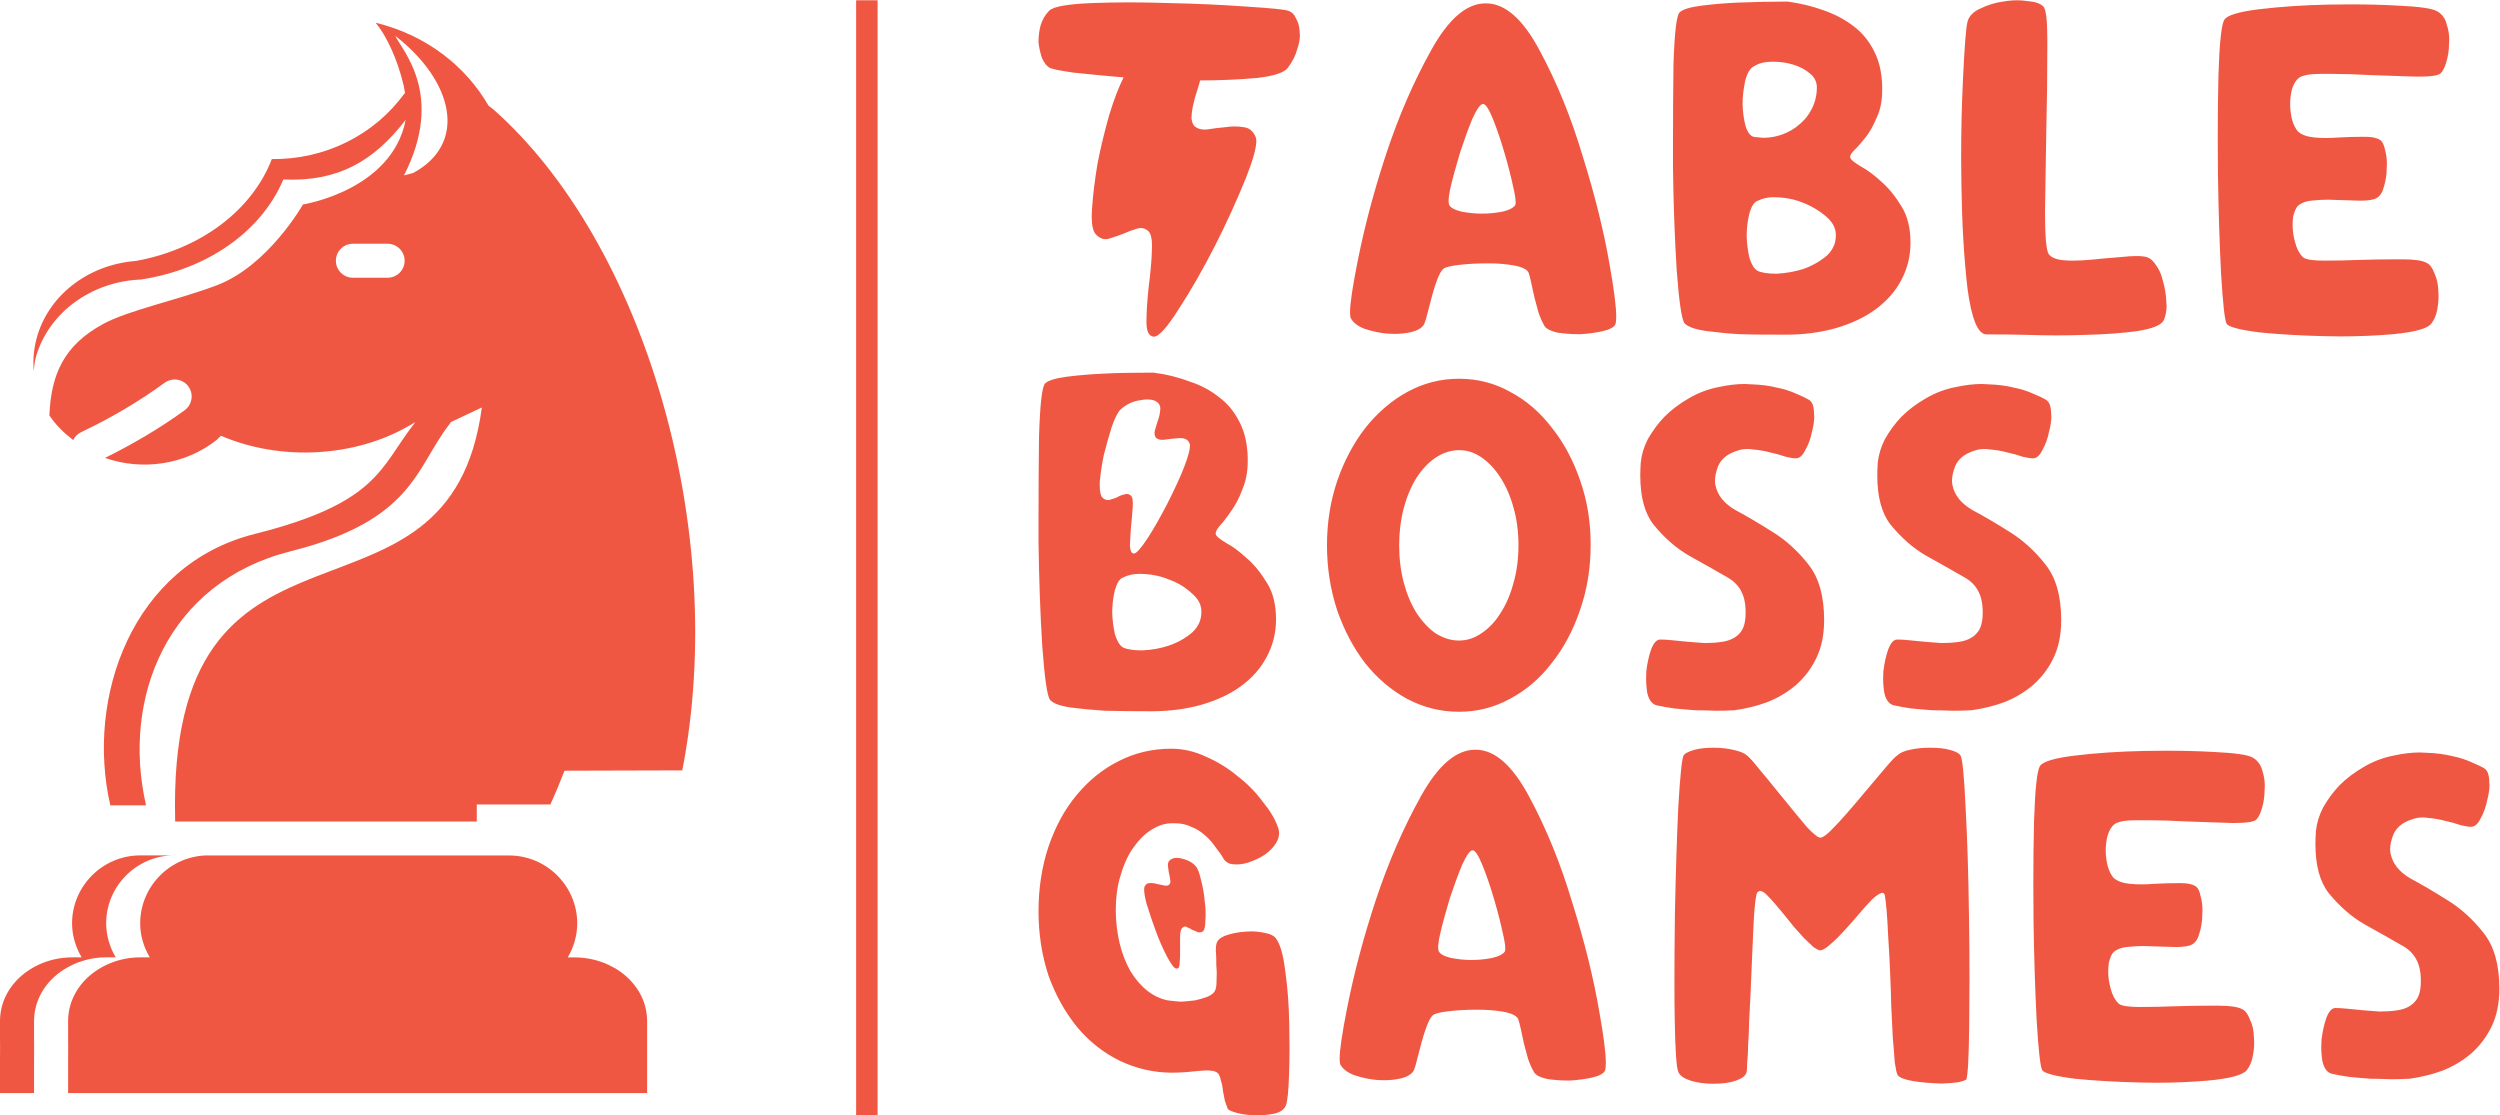<?xml version="1.0" encoding="UTF-8" standalone="no"?>
<svg
   xmlns:dc="http://purl.org/dc/elements/1.1/"
   xmlns:cc="http://creativecommons.org/ns#"
   xmlns:rdf="http://www.w3.org/1999/02/22-rdf-syntax-ns#"
   xmlns:svg="http://www.w3.org/2000/svg"
   xmlns="http://www.w3.org/2000/svg"
   viewBox="0 0 346.667 154.667"
   height="154.667"
   width="346.667"
   xml:space="preserve"
   id="svg2"
   version="1.1"><defs
     id="defs6"><clipPath
       id="clipPath20"
       clipPathUnits="userSpaceOnUse"><path
         id="path18"
         d="m 0,23.199 h 723.203 v 1113.6 H 0 Z" /></clipPath><clipPath
       id="clipPath34"
       clipPathUnits="userSpaceOnUse"><path
         id="path32"
         d="M 1080.33,419.867 H 2144.19 V 772.66 H 1080.33 Z" /></clipPath><clipPath
       id="clipPath44"
       clipPathUnits="userSpaceOnUse"><path
         id="path42"
         d="M 1080.33,0 H 2599.99 V 382.48 H 1080.33 Z" /></clipPath></defs><g
     transform="matrix(1.333,0,0,-1.333,0,154.667)"
     id="g10"><g
       transform="scale(0.1)"
       id="g12"><g
         id="g14"><g
           clip-path="url(#clipPath20)"
           id="g16"><path
             id="path22"
             style="fill:#f05742;fill-opacity:1;fill-rule:nonzero;stroke:none"
             d="m 390.621,1136.8 c 10.629,-12.55 22.567,-36.84 29.231,-65.19 0.707,-2.83 0.992,-5.66 1.523,-8.48 h -0.605 c -31.356,-43.45 -83.047,-69.013 -138,-68.306 C 262.184,941.336 208.473,901.035 141.473,888.84 91.164,885.055 49.461,852.285 37.875,807.527 35.039,796.57 34.121,785.219 35.184,773.941 c 0.352,5.731 1.062,11.172 2.336,15.629 13.395,45.496 57.152,77.739 108.844,79.93 69.09,10.324 125.492,49.883 148.383,104.078 56.332,-2.547 93.676,18.488 127.266,62.012 -14.278,-73.465 -106.86,-87.996 -106.86,-87.996 0,0 -36.066,-63.774 -89.531,-84.031 C 183.316,847.547 133.785,837.754 107,823.117 66.254,800.813 53.145,770.691 51.375,728.16 c 6.375,-9.754 15.094,-18.133 24.766,-25.664 1.84,3.817 5.031,6.859 8.926,8.555 31.215,14.847 60.02,31.961 85.957,50.906 3.188,2.406 7.086,3.645 11.055,3.574 7.652,-0.179 14.313,-5.199 16.543,-12.515 2.234,-7.286 -0.461,-15.168 -6.695,-19.586 -25.262,-18.418 -53.145,-34.825 -82.696,-49.492 39.047,-13.649 83.723,-7.036 116.176,18.734 l 4.43,4.312 c 63.066,-27.043 140.766,-22.093 196.992,11.172 l 1.949,1.098 c 9.707,5.902 3.403,2.332 3.403,2.332 l -2.02,-2.898 C 395.297,673.613 392.957,637.023 265.125,604.887 137.258,572.789 88.965,434.559 114.758,322.563 h 37.168 c -25.758,111.96 22.535,232.125 150.367,264.261 127.867,32.098 130.062,86.719 164.961,131.793 l 1.809,2.617 32.171,15.2 C 467.609,482.605 182.004,659.367 182.004,322.637 l 0.215,-16.973 h 313.769 v 17.785 h 76.532 c 5.316,11.559 10.097,23.297 14.738,35.106 l 122.484,0.351 c 48.785,249.27 -39.258,549.129 -197.172,688.164 l -4.25,3.12 c -23.879,41.29 -64.84,73.7 -117.734,86.47 z m 20.582,-13.79 c 60.695,-47.3 75.61,-111.89 18.602,-142.678 l -9.532,-2.477 c 42.907,84.105 -2.23,130.165 -9.07,145.155 z M 366.422,906.727 c 0.426,0 0.848,0 1.273,0 h 35.43 c 6.344,0.035 12.227,-3.325 15.414,-8.801 3.188,-5.481 3.188,-12.27 0,-17.75 -3.187,-5.477 -9.07,-8.836 -15.414,-8.801 h -35.43 c -9.742,-0.32 -17.925,7.316 -18.281,17.039 -0.355,9.723 7.262,17.926 17.008,18.313 z M 145.832,270.453 c -38.973,0 -70.863,-31.816 -70.863,-70.703 0,-12.937 3.828,-24.887 9.957,-35.352 H 75.289 C 35.254,164.398 0,136.152 0,97.969 V 79.906 L 0.07,70.219 0,58.695 V 23.199 H 35.43 V 58.695 L 35.5,70.219 35.43,79.906 v 18.062 c 0,38.183 35.289,66.465 75.289,66.465 h 9.672 c -6.411,10.675 -9.848,22.871 -9.953,35.351 0,38.817 31.886,70.703 70.859,70.703 h -35.43 z m 70.859,0 c -38.972,0 -70.859,-31.816 -70.859,-70.703 0,-12.937 3.824,-24.887 9.957,-35.352 h -9.641 c -40.035,0 -75.289,-28.246 -75.289,-66.429 V 79.906 L 70.93,70.219 70.859,58.695 V 23.199 H 673.176 v 74.699 c 0,38.184 -35.36,66.43 -75.36,66.43 h -7.261 c 6.41,10.676 9.847,22.906 9.918,35.352 0,38.886 -31.887,70.703 -70.86,70.703 H 216.727" /></g></g><path
         id="path24"
         style="fill:#f05742;fill-opacity:1;fill-rule:nonzero;stroke:none"
         d="m 890.605,0 h 22.316 V 1160 H 890.605 Z" /><path
         id="path26"
         style="fill:#f05742;fill-opacity:1;fill-rule:nonzero;stroke:none"
         d="m 1080.33,1116.03 v 0 0 c 0,0.55 0,1.1 0,1.65 v 0 0 c 0,5.03 0.7,10.37 2.1,16 v 0 0 c 1.95,6.33 4.95,11.49 9,15.48 v 0 0 c 4.19,4.23 18.86,6.88 43.98,7.92 v 0 0 c 12.64,0.5 25.73,0.75 39.27,0.75 v 0 0 c 13.49,0 27.46,-0.25 41.89,-0.75 v 0 0 c 27.38,-0.54 54.24,-1.77 80.57,-3.66 v 0 0 c 25.13,-1.6 39.37,-3.02 42.72,-4.26 v 0 0 c 3.69,-1.05 6.49,-3.77 8.39,-8.15 v 0 0 c 2.3,-3.84 3.54,-8.55 3.75,-14.13 v 0 0 c 0.14,-1.1 0.22,-2.17 0.22,-3.22 v 0 0 c 0,-4.54 -0.95,-9.45 -2.85,-14.73 v 0 0 c -1.6,-6.28 -4.77,-12.59 -9.51,-18.92 v 0 0 c -3.5,-5.08 -14.04,-8.67 -31.63,-10.77 v 0 0 c -19.34,-1.74 -39.27,-2.61 -59.8,-2.61 v 0 0 c -1.05,-4.19 -2.38,-8.65 -3.98,-13.39 v 0 0 c -1.04,-2.99 -2.27,-7.65 -3.67,-13.98 v 0 0 c -0.9,-4.69 -1.35,-8.7 -1.35,-12.04 v 0 0 c 0.55,-3.89 1.53,-6.53 2.93,-7.93 v 0 0 c 3.14,-2.99 7.62,-4.21 13.41,-3.66 v 0 0 c 6.34,1.05 12.69,1.84 19.03,2.39 v 0 0 c 3.3,0.5 6.55,0.75 9.75,0.75 v 0 0 c 3.15,0 6.12,-0.25 8.91,-0.75 v 0 0 c 5.8,-0.55 10.02,-3.89 12.67,-10.02 v 0 0 c 0.5,-1.25 0.75,-2.74 0.75,-4.48 v 0 0 c 0,-7.33 -3.6,-20.122 -10.79,-38.368 v 0 0 c -9.99,-24.523 -20.71,-48.004 -32.15,-70.437 v 0 0 c -12.44,-24.379 -24.98,-46.285 -37.62,-65.727 v 0 0 c -12.14,-19.293 -20.84,-28.941 -26.08,-28.941 v 0 0 c -5.1,0.351 -7.65,5.433 -7.65,15.254 v 0 0 c 0,9.273 0.7,20.765 2.1,34.472 v 0 0 c 1.95,15.407 3.1,27.743 3.45,37.016 v 0 0 c 0.15,2.84 0.23,5.484 0.23,7.926 v 0 0 c 0,7.527 -1.23,12.512 -3.68,14.957 v 0 0 c -3.49,3.34 -7.62,4.211 -12.36,2.617 v 0 0 c -4.25,-1.199 -9.1,-3.019 -14.54,-5.461 v 0 0 c -3.15,-1.246 -8.07,-2.914 -14.76,-5.008 v 0 0 c -4.75,-1.047 -9.05,0.446 -12.89,4.485 v 0 0 c -3,2.941 -4.5,9.246 -4.5,18.918 v 0 0 c 0,2.242 0.1,4.785 0.3,7.629 v 0 0 c 1.05,15.054 2.97,30.808 5.77,47.257 v 0 0 c 3.15,16.301 7.27,33.401 12.36,51.301 v 0 0 c 4.95,15.95 9.87,28.73 14.77,38.36 v 0 0 c -12.99,1.04 -30.45,2.71 -52.39,5.01 v 0 0 c -14.43,2.09 -22.78,3.83 -25.02,5.23 v 0 0 c -3,1.94 -5.55,5.36 -7.65,10.24 v 0 0 c -1.75,5.44 -2.9,10.7 -3.45,15.78 z M 1405.2,829.266 v 0 0 c -0.55,1.195 -0.82,3.214 -0.82,6.058 v 0 0 c 0,9.121 2.65,26.895 7.94,53.313 v 0 0 c 7.2,36.293 17.11,73.554 29.75,111.793 v 0 0 c 12.99,39.23 28.63,75.22 46.92,107.98 v 0 0 c 17.88,32.25 36.67,48.38 56.35,48.38 v 0 0 c 0.2,0 0.37,0 0.53,0 v 0 0 c 19.83,0 38.44,-16.38 55.83,-49.13 v 0 0 c 17.78,-32.95 32.65,-69.42 44.59,-109.402 v 0 0 c 12.79,-40.824 22.18,-78.664 28.17,-113.508 v 0 0 c 4.55,-25.625 6.83,-43.52 6.83,-53.691 v 0 0 c 0,-3.637 -0.25,-6.254 -0.75,-7.848 v 0 0 c -1.25,-3.145 -5.58,-5.586 -12.97,-7.328 v 0 0 c -6.84,-1.598 -14.56,-2.668 -23.16,-3.219 v 0 0 c -1.05,0 -2.02,0 -2.92,0 v 0 0 c -6.99,0 -14.01,0.524 -21.06,1.57 v 0 0 c -7.19,1.598 -11.76,3.891 -13.71,6.879 v 0 0 c -2.45,4.188 -4.55,8.926 -6.3,14.211 v 0 0 c -1.6,5.93 -2.99,11.09 -4.19,15.477 v 0 0 c -1.25,5.781 -2.33,10.695 -3.23,14.73 v 0 0 c -1.2,5.785 -2.14,9.473 -2.84,11.067 v 0 0 c -1.6,3.492 -6.8,6.035 -15.59,7.629 v 0 0 c -8.25,1.394 -16.66,2.093 -25.26,2.093 v 0 0 c -0.9,0 -1.87,0 -2.92,0 v 0 0 c -9.99,0 -19.46,-0.523 -28.4,-1.57 v 0 0 c -9.14,-1.047 -14.69,-2.469 -16.64,-4.262 v 0 0 c -1.75,-1.398 -3.77,-4.886 -6.07,-10.468 v 0 0 c -2.1,-5.633 -3.85,-11.067 -5.24,-16.301 v 0 0 c -0.56,-1.946 -1.3,-4.785 -2.25,-8.528 v 0 0 c -0.95,-3.785 -1.7,-6.652 -2.25,-8.597 v 0 0 c -1.4,-5.781 -2.55,-9.797 -3.45,-12.039 v 0 0 c -1.55,-4.586 -6.27,-7.828 -14.16,-9.719 v 0 0 c -5.3,-1.25 -11.09,-1.871 -17.39,-1.871 v 0 0 c -2.15,0 -4.34,0.074 -6.59,0.223 v 0 0 c -7.6,0.55 -15.69,2.218 -24.28,5.011 v 0 0 c -7.2,2.793 -12.02,6.481 -14.47,11.067 z m 102.75,117.25 v 0 0 c 1.6,-2.645 5.72,-4.762 12.36,-6.356 v 0 0 c 7.4,-1.398 14.42,-2.094 21.06,-2.094 v 0 0 c 7.4,0 14.61,0.696 21.66,2.094 v 0 0 c 6.49,1.445 10.86,3.637 13.11,6.578 v 0 0 c 0.35,0.7 0.53,1.844 0.53,3.442 v 0 0 c 0,3.34 -0.88,8.699 -2.63,16.074 v 0 0 c -2.09,9.973 -5.16,21.887 -9.21,35.746 v 0 0 c -3.7,12.61 -7.65,24.18 -11.85,34.7 v 0 0 c -4.19,10.31 -7.61,15.47 -10.26,15.47 v 0 0 c -2.65,0 -6.34,-5.16 -11.09,-15.47 v 0 0 c -4.05,-9.82 -8.25,-21.32 -12.59,-34.48 v 0 0 c -4.75,-15.95 -8.02,-27.865 -9.82,-35.74 v 0 0 c -1.55,-6.832 -2.32,-11.988 -2.32,-15.48 v 0 0 c 0,-2.141 0.35,-3.637 1.05,-4.484 z m 232.39,39.703 v 0 0 c 0,8.926 0,17.771 0,26.551 v 0 0 c 0,26.62 0.17,53.51 0.52,80.68 v 0 0 c 1.05,32.75 3.15,50.72 6.3,53.91 v 0 0 c 3.14,3.14 10.86,5.51 23.16,7.1 v 0 0 c 12.34,1.55 25,2.6 37.99,3.15 v 0 0 c 17.54,0.69 34.65,1.04 51.33,1.04 v 0 0 c 12.99,-1.74 25.56,-4.81 37.7,-9.19 v 0 0 c 11.94,-4.19 22.31,-9.73 31.1,-16.6 v 0 0 c 8.79,-6.63 15.81,-15.21 21.06,-25.73 v 0 0 c 5.29,-10.17 8.12,-22.35 8.47,-36.56 v 0 0 c 0,-1.4 0,-2.79 0,-4.19 v 0 0 c 0,-10.67 -1.77,-19.86 -5.33,-27.59 v 0 0 c -3.69,-8.93 -7.71,-16.1 -12.06,-21.54 v 0 0 c -4.24,-5.43 -8.22,-9.92 -11.92,-13.46 v 0 0 c -3.14,-3.14 -4.44,-5.681 -3.89,-7.626 v 0 0 c 0.5,-1.891 4.09,-4.859 10.79,-8.898 v 0 0 c 6.85,-3.688 13.96,-8.946 21.36,-15.778 v 0 0 c 7.69,-6.679 14.71,-15.277 21.06,-25.797 v 0 0 c 6.29,-9.968 9.44,-22.582 9.44,-37.836 v 0 0 c 0,-14.207 -3.25,-27.269 -9.74,-39.183 v 0 0 c -5.95,-11.363 -14.82,-21.434 -26.61,-30.207 v 0 0 c -11.24,-8.227 -24.93,-14.707 -41.07,-19.442 v 0 0 c -16.18,-4.589 -33.57,-6.882 -52.15,-6.882 v 0 0 c -23.89,0 -40.05,0.175 -48.49,0.523 v 0 0 c -10.19,0.551 -22.06,1.695 -35.6,3.441 v 0 0 c -11.04,1.747 -18.16,4.387 -21.36,7.926 v 0 0 c -2.94,3.489 -5.67,21.785 -8.17,54.887 v 0 0 c -2.09,33.148 -3.39,68.918 -3.89,107.301 z m 72.39,65.731 v 0 0 c 0.2,-8.28 1.27,-16 3.22,-23.18 v 0 0 c 2.25,-6.83 5.32,-10.5 9.22,-10.99 v 0 0 c 2.95,-0.35 5.92,-0.63 8.92,-0.83 v 0 0 c 4.6,0 9.09,0.53 13.49,1.57 v 0 0 c 7.55,1.75 14.46,4.91 20.76,9.5 v 0 0 c 6.84,5.09 11.94,10.77 15.29,17.05 v 0 0 c 4.24,7.38 6.37,15.45 6.37,24.23 v 0 0 c 0,5.93 -2.48,10.84 -7.42,14.73 v 0 0 c -4.4,3.84 -10.27,6.9 -17.62,9.2 v 0 0 c -6.49,1.89 -13.18,2.84 -20.08,2.84 v 0 0 c -0.5,0 -1.02,0 -1.57,0 v 0 0 c -7.55,0 -13.77,-1.57 -18.66,-4.71 v 0 0 c -4.05,-1.95 -7.12,-7.03 -9.22,-15.26 v 0 0 c -1.8,-8.42 -2.7,-16.47 -2.7,-24.15 z M 1817,914.961 v 0 0 c 0.15,-7.379 1.1,-15.008 2.85,-22.883 v 0 0 c 2.15,-6.828 4.87,-11.293 8.17,-13.387 v 0 0 c 4.25,-2.093 10.94,-3.14 20.09,-3.14 v 0 0 c 9.64,0.5 18.93,2.144 27.87,4.937 v 0 0 c 9.34,3.34 17.51,8 24.51,13.981 v 0 0 c 6.14,5.785 9.22,12.613 9.22,20.492 v 0 0 c 0,0.894 0,1.769 0,2.617 v 0 0 c -0.5,6.481 -3.92,12.36 -10.27,17.645 v 0 0 c -6.49,5.586 -13.79,10.047 -21.89,13.386 v 0 0 c -8.39,3.688 -17.16,5.782 -26.3,6.282 v 0 0 c -2.1,0.199 -4.05,0.297 -5.84,0.297 v 0 0 c -6.3,0 -12.09,-1.321 -17.39,-3.961 v 0 0 c -3.5,-1.399 -6.3,-5.957 -8.39,-13.684 v 0 0 c -1.75,-7.527 -2.63,-15.055 -2.63,-22.582 z m 223.4,51.519 v 0 0 c -0.2,9.821 -0.3,19.54 -0.3,29.161 v 0 0 c 0,28.769 0.63,55.929 1.88,81.509 v 0 0 c 1.59,34.55 3.17,54.71 4.72,60.49 v 0 0 c 1.6,5.93 5.99,10.5 13.19,13.68 v 0 0 c 7.89,3.84 15.81,6.29 23.75,7.33 v 0 0 c 5.1,0.9 10,1.35 14.69,1.35 v 0 0 c 3.7,0 7.15,-0.27 10.34,-0.82 v 0 0 c 8.05,-0.55 13.67,-2.39 16.87,-5.54 v 0 0 c 2.79,-2.79 4.19,-14.08 4.19,-33.87 v 0 0 c 0,-3.19 0,-6.53 0,-10.02 v 0 0 c 0,-29.11 -0.35,-57.43 -1.05,-84.95 v 0 0 c -0.2,-8.72 -0.42,-22.63 -0.67,-41.722 v 0 0 c -0.25,-19.14 -0.47,-33.523 -0.67,-43.144 v 0 0 c 0,-25.774 1.32,-40.504 3.96,-44.192 v 0 0 c 3,-3.687 8.63,-5.781 16.87,-6.281 v 0 0 c 2.45,-0.199 4.99,-0.301 7.64,-0.301 v 0 0 c 6.49,0 13.26,0.352 20.31,1.047 v 0 0 c 6.84,0.75 16.94,1.645 30.28,2.691 v 0 0 c 6.29,0.7 11.74,1.047 16.33,1.047 v 0 0 c 3,0 5.55,-0.172 7.65,-0.523 v 0 0 c 4.75,-0.547 8.69,-3.262 11.84,-8.149 v 0 0 c 3.69,-4.734 6.32,-10.617 7.87,-17.648 v 0 0 c 1.95,-6.48 3.09,-13.582 3.45,-21.309 v 0 0 c 0.19,-1.398 0.3,-2.695 0.3,-3.89 v 0 0 c 0,-5.434 -0.98,-10.442 -2.93,-15.031 v 0 0 c -2.1,-5.082 -11.24,-8.922 -27.43,-11.512 v 0 0 c -15.78,-2.145 -33.87,-3.465 -54.25,-3.965 v 0 0 c -9.85,-0.348 -19.77,-0.523 -29.76,-0.523 v 0 0 c -10.04,0 -20.06,0.175 -30.05,0.523 v 0 0 c -12.99,0.348 -27.3,0.523 -42.94,0.523 v 0 0 c -8.94,0 -15.53,15.852 -19.78,47.559 v 0 0 c -3.65,31.754 -5.75,67.246 -6.3,106.48 z m 266.87,11.813 v 0 0 c -0.15,13.16 -0.23,26.327 -0.23,39.487 v 0 0 c 0,21.88 0.25,43.59 0.75,65.13 v 0 0 c 1.05,32.95 3.07,51.89 6.07,56.82 v 0 0 c 3,4.74 15.21,8.41 36.65,11 v 0 0 c 21.93,2.64 45.74,4.23 71.42,4.78 v 0 0 c 8.04,0.15 15.86,0.23 23.45,0.23 v 0 0 c 17.74,0 34.15,-0.43 49.24,-1.28 v 0 0 c 22.28,-1.04 35.8,-2.98 40.54,-5.83 v 0 0 c 5.3,-2.94 8.72,-7.75 10.27,-14.43 v 0 0 c 1.6,-4.74 2.4,-9.82 2.4,-15.25 v 0 0 c 0,-1.4 -0.08,-2.89 -0.23,-4.49 v 0 0 c 0,-6.48 -0.97,-12.86 -2.92,-19.14 v 0 0 c -1.6,-5.43 -3.52,-9.2 -5.77,-11.29 v 0 0 c -2.65,-2.3 -9.77,-3.44 -21.36,-3.44 v 0 0 c -1.6,0 -3.17,0 -4.72,0 v 0 0 c -14.44,0.5 -29.83,1.02 -46.16,1.57 v 0 0 c -14.94,0.84 -28.63,1.27 -41.07,1.27 v 0 0 c -2.1,0 -4.12,0 -6.07,0 v 0 0 c -1.95,0 -3.8,0 -5.55,0 v 0 0 c -11.24,0 -18.78,-1.39 -22.63,-4.19 v 0 0 c -2.8,-2.24 -5.1,-5.9 -6.89,-10.99 v 0 0 c -1.4,-5.29 -2.1,-10.72 -2.1,-16.3 v 0 0 c 0,-5.43 0.7,-10.97 2.1,-16.6 v 0 0 c 1.59,-5.08 3.54,-8.95 5.84,-11.59 v 0 0 c 3.5,-3.49 9.29,-5.66 17.39,-6.51 v 0 0 c 3.85,-0.35 7.84,-0.52 11.99,-0.52 v 0 0 c 4.1,0 8.34,0.17 12.74,0.52 v 0 0 c 8.99,0.5 17.44,0.75 25.33,0.75 v 0 0 c 1.05,0 2,0 2.85,0 v 0 0 c 6.69,0 11.71,-1.05 15.06,-3.14 v 0 0 c 2.65,-1.59 4.5,-5.29 5.55,-11.07 v 0 0 c 1.2,-4.384 1.79,-9.02 1.79,-13.907 v 0 0 c 0,-1.594 -0.07,-3.262 -0.22,-5.008 v 0 0 c 0,-6.281 -0.98,-12.586 -2.92,-18.918 v 0 0 c -1.4,-5.633 -3.85,-9.496 -7.35,-11.59 v 0 0 c -3.19,-1.894 -8.92,-2.844 -17.16,-2.844 v 0 0 c -7.39,0.153 -15.56,0.399 -24.51,0.75 v 0 0 c -2.99,0.2 -5.96,0.297 -8.91,0.297 v 0 0 c -5.1,0 -10.29,-0.273 -15.59,-0.82 v 0 0 c -7.34,-0.5 -12.87,-2.594 -16.56,-6.281 v 0 0 c -1.75,-2.446 -3.17,-5.86 -4.28,-10.246 v 0 0 c -0.7,-5.633 -0.77,-10.719 -0.22,-15.254 v 0 0 c 0.35,-4.387 1.5,-9.645 3.45,-15.778 v 0 0 c 1.9,-5.086 4.27,-8.949 7.12,-11.589 v 0 0 c 2.79,-2.293 10.06,-3.442 21.81,-3.442 v 0 0 c 11.94,0 25.03,0.278 39.27,0.824 v 0 0 c 11.93,0.348 22.58,0.524 31.92,0.524 v 0 0 c 3.15,0 6.12,0 8.92,0 v 0 0 c 0.9,0 1.69,0 2.39,0 v 0 0 c 11.6,0 19.66,-1.223 24.21,-3.664 v 0 0 c 3.35,-1.594 6.07,-5.285 8.17,-11.067 v 0 0 c 2.45,-5.234 3.77,-11.191 3.97,-17.871 v 0 0 c 0.15,-1.945 0.23,-3.863 0.23,-5.758 v 0 0 c 0,-4.386 -0.43,-8.875 -1.28,-13.46 v 0 0 c -1.05,-6.133 -3.17,-11.192 -6.37,-15.18 v 0 0 c -3.99,-5.086 -17.16,-8.699 -39.49,-10.844 v 0 0 c -17.74,-1.543 -36.1,-2.316 -55.08,-2.316 v 0 0 c -5.1,0 -10.27,0.074 -15.52,0.222 v 0 0 c -24.78,0.551 -47.71,1.871 -68.79,3.965 v 0 0 c -20.53,2.641 -31.85,5.633 -33.95,8.973 v 0 0 c -1.95,3.488 -3.87,20.836 -5.77,52.043 v 0 0 c -1.6,31.508 -2.67,65.754 -3.22,102.742" /><g
         id="g28"><g
           clip-path="url(#clipPath34)"
           id="g30"><path
             id="path36"
             style="fill:#f05742;fill-opacity:1;fill-rule:nonzero;stroke:none"
             d="m 1080.33,597.535 v 0 0 c 0,8.973 0,17.922 0,26.844 v 0 0 c 0,26.969 0.18,54.387 0.53,82.254 v 0 0 c 1.05,33.301 3.14,51.547 6.29,54.738 v 0 0 c 3.15,3.137 10.87,5.508 23.16,7.102 v 0 0 c 12.29,1.547 24.96,2.593 37.99,3.14 v 0 0 c 11.75,0.7 28.86,1.047 51.34,1.047 v 0 0 c 13.19,-1.594 25.75,-4.66 37.7,-9.195 v 0 0 c 11.93,-3.891 22.3,-9.422 31.09,-16.602 v 0 0 c 8.6,-6.281 15.62,-14.855 21.06,-25.722 v 0 0 c 5.25,-10.172 8.07,-22.36 8.47,-36.567 v 0 0 c 0,-1.394 0,-2.793 0,-4.187 v 0 0 c 0,-10.52 -1.77,-20.067 -5.32,-28.641 v 0 0 c -3.5,-9.469 -7.54,-17.273 -12.14,-23.402 v 0 0 c -4,-5.985 -7.94,-11.067 -11.84,-15.254 v 0 0 c -3.15,-3.692 -4.45,-6.582 -3.9,-8.676 v 0 0 c 0.5,-1.945 4.1,-4.934 10.79,-8.973 v 0 0 c 6.85,-3.64 13.94,-8.898 21.29,-15.777 v 0 0 c 7.39,-6.133 14.44,-14.707 21.13,-25.723 v 0 0 c 6.3,-10.019 9.44,-22.632 9.44,-37.836 v 0 0 c 0,-14.21 -3.24,-27.269 -9.74,-39.183 v 0 0 c -6.14,-11.766 -15.01,-21.859 -26.6,-30.285 v 0 0 c -10.69,-8.028 -24.38,-14.508 -41.07,-19.442 v 0 0 c -16.19,-4.535 -33.57,-6.804 -52.16,-6.804 v 0 0 c -15.49,0 -31.65,0.175 -48.48,0.523 v 0 0 c -13.34,0.899 -25.21,2.043 -35.6,3.441 v 0 0 c -11.05,1.543 -18.16,4.161 -21.36,7.852 v 0 0 c -2.95,3.488 -5.67,22.156 -8.17,56.004 v 0 0 c -2.1,33.652 -3.4,70.09 -3.9,109.324 z m 63.7,61.317 v 0 0 c 0,-1.247 0,-2.395 0,-3.442 v 0 0 c 0,-6.48 0.9,-10.691 2.7,-12.637 v 0 0 c 2.1,-2.093 4.45,-2.964 7.04,-2.617 v 0 0 c 3.55,1.047 6.2,1.922 7.95,2.617 v 0 0 c 2.65,1.598 5.27,2.645 7.87,3.141 v 0 0 c 2.64,1.047 4.95,0.625 6.89,-1.269 v 0 0 c 1.75,-1.598 2.35,-5.907 1.8,-12.938 v 0 0 c -0.7,-9.273 -1.3,-16 -1.8,-20.187 v 0 0 c -0.35,-4.04 -0.7,-10.344 -1.05,-18.918 v 0 0 c 0.35,-5.434 1.75,-8.153 4.2,-8.153 v 0 0 c 2.45,0 7.19,5.332 14.24,16.004 v 0 0 c 6.64,10.367 13.49,22.383 20.53,36.039 v 0 0 c 7.75,15.254 13.64,28.141 17.69,38.66 v 0 0 c 3.85,10.121 5.77,17.2 5.77,21.239 v 0 0 c 0,1.047 -0.1,1.843 -0.3,2.39 v 0 0 c -1.2,3.141 -3.47,4.985 -6.82,5.535 v 0 0 c -2.65,0.348 -6.07,0.247 -10.27,-0.3 v 0 0 c -1.25,-0.149 -2.99,-0.348 -5.24,-0.598 v 0 0 c -2.3,-0.301 -4.07,-0.523 -5.32,-0.672 v 0 0 c -2.95,-0.199 -5.4,0.496 -7.35,2.094 v 0 0 c -1.4,1.742 -1.85,4.113 -1.35,7.101 v 0 0 c 0.2,0.5 1.18,3.813 2.93,9.946 v 0 0 c 1.4,3.34 2.27,6.855 2.62,10.543 v 0 0 c 0.7,3.34 0.17,6.058 -1.58,8.152 v 0 0 c -2.44,2.793 -6.32,4.188 -11.61,4.188 v 0 0 c -2.1,0 -4.47,-0.25 -7.12,-0.75 v 0 0 c -8.04,-1.047 -15.06,-4.387 -21.06,-10.02 v 0 0 c -2.65,-2.641 -5.62,-8.598 -8.92,-17.871 v 0 0 c -2.65,-8.426 -5.37,-18.07 -8.17,-28.938 v 0 0 c -1.94,-9.273 -3.37,-18.718 -4.27,-28.339 z M 1157,523.207 v 0 0 c 0.15,-7.379 1.1,-15.004 2.84,-22.883 v 0 0 c 2.15,-6.828 4.87,-11.312 8.18,-13.457 v 0 0 c 4.24,-2.094 10.91,-3.14 20,-3.14 v 0 0 c 9.69,0.347 19.02,2.019 27.96,5.007 v 0 0 c 9.29,3.141 17.46,7.778 24.5,13.911 v 0 0 c 6.15,5.781 9.22,12.636 9.22,20.562 v 0 0 c 0,0.848 0,1.719 0,2.617 v 0 0 c -0.5,6.481 -3.92,12.34 -10.27,17.574 v 0 0 c -6.49,5.981 -13.79,10.469 -21.88,13.457 v 0 0 c -8.44,3.641 -17.21,5.735 -26.3,6.282 v 0 0 c -2.15,0.152 -4.1,0.226 -5.85,0.226 v 0 0 c -6.29,0 -12.09,-1.297 -17.38,-3.89 v 0 0 c -3.5,-1.395 -6.3,-5.957 -8.4,-13.684 v 0 0 c -1.75,-7.527 -2.62,-15.055 -2.62,-22.582 z m 223.4,69.918 v 0 0 c 0,23.629 3.59,46.059 10.79,67.297 v 0 0 c 7.19,20.687 16.94,38.984 29.22,54.887 v 0 0 c 13,16.148 27.58,28.613 43.77,37.386 v 0 0 c 16.69,9.075 34.52,13.61 53.51,13.61 v 0 0 c 19.28,0 37.02,-4.535 53.21,-13.61 v 0 0 c 16.68,-8.773 31.17,-21.238 43.46,-37.386 v 0 0 c 12.44,-15.555 22.28,-33.95 29.53,-55.188 v 0 0 c 7.19,-20.687 10.79,-42.496 10.79,-65.426 v 0 0 c 0,-0.55 0,-1.074 0,-1.57 v 0 0 c 0,-24.031 -3.7,-46.562 -11.09,-67.598 v 0 0 c -7.2,-21.187 -17.04,-39.582 -29.53,-55.187 v 0 0 c -12.09,-15.801 -26.58,-28.164 -43.46,-37.086 v 0 0 c -16.34,-8.926 -33.97,-13.387 -52.91,-13.387 v 0 0 c -18.99,0 -36.92,4.461 -53.81,13.387 v 0 0 c -16.49,8.922 -31.05,21.285 -43.69,37.086 v 0 0 c -12.14,15.754 -21.88,34.148 -29.23,55.187 v 0 0 c -7.04,21.582 -10.56,44.118 -10.56,67.598 z m 75.09,0 v 0 0 c 0,-13.711 1.57,-26.598 4.72,-38.66 v 0 0 c 3.15,-11.914 7.54,-22.434 13.19,-31.555 v 0 0 c 5.8,-8.926 12.39,-16.027 19.78,-21.312 v 0 0 c 8.05,-5.086 16.21,-7.629 24.51,-7.629 v 0 0 c 8.59,0 16.56,2.644 23.9,7.926 v 0 0 c 7.75,5.234 14.27,12.242 19.57,21.015 v 0 0 c 5.79,8.922 10.26,19.442 13.41,31.555 v 0 0 c 3.35,11.715 5.02,24.601 5.02,38.66 v 0 0 c 0,14.008 -1.67,26.867 -5.02,38.582 v 0 0 c -3.15,11.766 -7.62,22.211 -13.41,31.332 v 0 0 c -5.65,8.922 -12.25,16.027 -19.79,21.313 v 0 0 c -7.39,5.082 -15.04,7.625 -22.93,7.625 v 0 0 c -0.35,0 -0.6,0 -0.75,0 v 0 0 c -8.44,0 -16.61,-2.641 -24.51,-7.926 v 0 0 c -7.24,-4.887 -13.84,-11.891 -19.78,-21.012 v 0 0 c -5.65,-9.121 -10.04,-19.641 -13.19,-31.555 v 0 0 c -3.15,-12.113 -4.72,-24.902 -4.72,-38.359 z m 251.35,86.215 v 0 0 c 0.85,8.226 3.3,16.277 7.34,24.152 v 0 0 c 4.95,8.625 10.67,16.352 17.16,23.18 v 0 0 c 7.2,7.18 15.62,13.562 25.26,19.144 v 0 0 c 9.84,5.782 20.21,9.719 31.1,11.813 v 0 0 c 9.84,2.144 18.89,3.219 27.13,3.219 v 0 0 c 2.1,0 4.22,-0.102 6.37,-0.301 v 0 0 c 10.49,-0.348 19.53,-1.496 27.13,-3.442 v 0 0 c 7.19,-1.394 14.04,-3.562 20.53,-6.503 v 0 0 c 5.95,-2.493 10.34,-4.61 13.19,-6.356 v 0 0 c 3.15,-2.094 4.8,-6.383 4.95,-12.863 v 0 0 c 0.2,-1.395 0.3,-2.715 0.3,-3.961 v 0 0 c 0,-5.086 -0.8,-10.52 -2.4,-16.301 v 0 0 c -1.2,-6.633 -3.47,-12.937 -6.82,-18.918 v 0 0 c -2.65,-5.433 -5.72,-8.328 -9.22,-8.676 v 0 0 c -2.3,-0.148 -5.99,0.375 -11.09,1.571 v 0 0 c -5.59,1.945 -10.94,3.441 -16.04,4.488 v 0 0 c -5.79,1.594 -11.86,2.641 -18.21,3.141 v 0 0 c -1.89,0.347 -3.74,0.523 -5.54,0.523 v 0 0 c -4.05,0 -7.9,-0.699 -11.54,-2.094 v 0 0 c -9.69,-3.14 -16.12,-8.476 -19.26,-16.004 v 0 0 c -2.1,-5.632 -3.15,-10.644 -3.15,-15.031 v 0 0 c 0,-1.543 0.17,-3.113 0.52,-4.711 v 0 0 c 2.1,-10.367 9.05,-18.965 20.84,-25.797 v 0 0 c 10.34,-5.433 23.15,-12.961 38.44,-22.582 v 0 0 c 13.89,-8.574 26.28,-19.789 37.17,-33.648 v 0 0 c 11.04,-13.66 16.57,-33.028 16.57,-58.102 v 0 0 c 0,-15.402 -2.73,-28.64 -8.18,-39.707 v 0 0 c -5.09,-10.668 -12.21,-20.039 -21.35,-28.113 v 0 0 c -8.95,-7.527 -18.86,-13.41 -29.75,-17.648 v 0 0 c -10.34,-3.84 -21.66,-6.629 -33.95,-8.375 v 0 0 c -7.05,-0.348 -13.39,-0.524 -19.04,-0.524 v 0 0 c -9.09,0.348 -16.36,0.524 -21.8,0.524 v 0 0 c -2.65,0.199 -6.35,0.5 -11.1,0.898 v 0 0 c -4.74,0.449 -8.26,0.773 -10.56,0.973 v 0 0 c -6.15,0.847 -12.12,1.894 -17.91,3.14 v 0 0 c -5.1,1.047 -8.52,5.258 -10.27,12.637 v 0 0 c -0.85,4.883 -1.27,10.117 -1.27,15.703 v 0 0 c 0,2.492 0.07,4.957 0.22,7.402 v 0 0 c 1.05,8.575 2.72,16.102 5.02,22.582 v 0 0 c 2.65,6.829 5.8,10.243 9.44,10.243 v 0 0 c 3.55,0 7.7,-0.246 12.45,-0.746 v 0 0 c 5.59,-0.547 10.94,-1.071 16.03,-1.571 v 0 0 c 1.95,-0.199 4.85,-0.426 8.7,-0.672 v 0 0 c 3.89,-0.25 6.79,-0.476 8.69,-0.675 v 0 0 c 6.49,0 12.11,0.351 16.86,1.046 v 0 0 c 8.79,1.047 15.39,4.04 19.79,8.973 v 0 0 c 4.19,4.391 6.29,11.395 6.29,21.016 v 0 0 c 0,1.047 0,2.191 0,3.437 v 0 0 c -0.35,15.754 -6.67,27.043 -18.96,33.875 v 0 0 c -9.29,5.434 -22.46,12.887 -39.49,22.356 v 0 0 c -13.54,7.726 -26.01,18.597 -37.4,32.605 v 0 0 c -9.14,11.762 -13.71,28.762 -13.71,50.996 v 0 0 c 0,4.387 0.17,8.949 0.52,13.684 z m 246.55,0 v 0 0 c 0.91,8.226 3.38,16.277 7.43,24.152 v 0 0 c 4.89,8.625 10.59,16.352 17.08,23.18 v 0 0 c 7.2,7.18 15.64,13.562 25.33,19.144 v 0 0 c 9.84,5.782 20.21,9.719 31.1,11.813 v 0 0 c 9.85,2.144 18.89,3.219 27.13,3.219 v 0 0 c 2.1,0 4.2,-0.102 6.3,-0.301 v 0 0 c 10.54,-0.348 19.58,-1.496 27.12,-3.442 v 0 0 c 7.2,-1.394 14.04,-3.562 20.54,-6.503 v 0 0 c 5.99,-2.493 10.39,-4.61 13.19,-6.356 v 0 0 c 3.19,-2.094 4.87,-6.383 5.02,-12.863 v 0 0 c 0.2,-1.395 0.3,-2.715 0.3,-3.961 v 0 0 c 0,-5.086 -0.8,-10.52 -2.4,-16.301 v 0 0 c -1.25,-6.633 -3.52,-12.937 -6.82,-18.918 v 0 0 c -2.65,-5.433 -5.75,-8.328 -9.29,-8.676 v 0 0 c -2.25,-0.148 -5.92,0.375 -11.02,1.571 v 0 0 c -5.64,1.945 -11.01,3.441 -16.11,4.488 v 0 0 c -5.79,1.594 -11.84,2.641 -18.14,3.141 v 0 0 c -1.94,0.347 -3.79,0.523 -5.54,0.523 v 0 0 c -4.05,0 -7.92,-0.699 -11.62,-2.094 v 0 0 c -9.64,-3.14 -16.03,-8.476 -19.18,-16.004 v 0 0 c -2.15,-5.632 -3.22,-10.644 -3.22,-15.031 v 0 0 c 0,-1.543 0.17,-3.113 0.52,-4.711 v 0 0 c 2.15,-10.367 9.09,-18.965 20.83,-25.797 v 0 0 c 10.4,-5.433 23.24,-12.961 38.52,-22.582 v 0 0 c 13.84,-8.574 26.21,-19.789 37.1,-33.648 v 0 0 c 11.09,-13.66 16.64,-33.028 16.64,-58.102 v 0 0 c 0,-15.402 -2.73,-28.64 -8.17,-39.707 v 0 0 c -5.1,-10.668 -12.22,-20.039 -21.36,-28.113 v 0 0 c -8.94,-7.527 -18.86,-13.41 -29.75,-17.648 v 0 0 c -10.39,-3.84 -21.74,-6.629 -34.03,-8.375 v 0 0 c -6.99,-0.348 -13.31,-0.524 -18.96,-0.524 v 0 0 c -9.14,0.348 -16.43,0.524 -21.88,0.524 v 0 0 c -2.6,0.199 -6.27,0.5 -11.01,0.898 v 0 0 c -4.75,0.449 -8.27,0.773 -10.57,0.973 v 0 0 c -6.15,0.847 -12.12,1.894 -17.91,3.14 v 0 0 c -5.1,1.047 -8.52,5.258 -10.27,12.637 v 0 0 c -0.9,4.883 -1.35,10.117 -1.35,15.703 v 0 0 c 0,2.492 0.1,4.957 0.3,7.402 v 0 0 c 1.05,8.575 2.72,16.102 5.02,22.582 v 0 0 c 2.6,6.829 5.75,10.243 9.44,10.243 v 0 0 c 3.5,0 7.62,-0.246 12.37,-0.746 v 0 0 c 5.64,-0.547 11.02,-1.071 16.11,-1.571 v 0 0 c 1.9,-0.199 4.8,-0.426 8.7,-0.672 v 0 0 c 3.84,-0.25 6.74,-0.476 8.69,-0.675 v 0 0 c 6.49,0 12.11,0.351 16.86,1.046 v 0 0 c 8.79,1.047 15.36,4.04 19.71,8.973 v 0 0 c 4.25,4.391 6.37,11.395 6.37,21.016 v 0 0 c 0,1.047 0,2.191 0,3.437 v 0 0 c -0.35,15.754 -6.67,27.043 -18.96,33.875 v 0 0 c -9.34,5.434 -22.53,12.887 -39.57,22.356 v 0 0 c -13.49,7.726 -25.95,18.597 -37.39,32.605 v 0 0 c -9.15,11.762 -13.72,28.762 -13.72,50.996 v 0 0 c 0,4.387 0.18,8.949 0.52,13.684" /></g></g><g
         id="g38"><g
           clip-path="url(#clipPath44)"
           id="g40"><path
             id="path46"
             style="fill:#f05742;fill-opacity:1;fill-rule:nonzero;stroke:none"
             d="m 1080.33,212.664 v 0 0 c 0,23.828 3.5,46.262 10.49,67.297 v 0 0 c 7.2,20.887 16.94,38.684 29.23,53.391 v 0 0 c 12.84,15.402 27.43,27.144 43.77,35.218 v 0 0 c 16.68,8.575 34.87,12.864 54.56,12.864 v 0 0 c 12.28,0 24.23,-2.719 35.82,-8.153 v 0 0 c 12.09,-5.234 22.98,-11.89 32.67,-19.965 v 0 0 c 10.34,-7.875 19.11,-16.726 26.31,-26.546 v 0 0 c 7.74,-9.27 13.11,-18.196 16.11,-26.77 v 0 0 c 2.1,-5.082 1.65,-10.344 -1.35,-15.777 v 0 0 c -2.6,-4.735 -6.62,-9.047 -12.07,-12.934 v 0 0 c -4.94,-3.293 -10.84,-6.082 -17.68,-8.375 v 0 0 c -4.2,-1.246 -8.15,-1.871 -11.84,-1.871 v 0 0 c -1.95,0 -3.9,0.176 -5.85,0.523 v 0 0 c -2.8,0.547 -5.25,2.145 -7.34,4.786 v 0 0 c -1.25,2.441 -2.75,4.785 -4.5,7.031 v 0 l -6.3,8.449 v 0 c -2.79,3.836 -6.04,7.25 -9.74,10.242 v 0 0 c -3.89,3.492 -8.64,6.309 -14.24,8.449 v 0 0 c -4.54,2.247 -10.09,3.368 -16.63,3.368 v 0 0 c -0.85,0 -1.73,0 -2.62,0 v 0 0 c -7.55,0 -15.09,-2.543 -22.64,-7.629 v 0 0 c -6.49,-4.188 -12.74,-10.668 -18.73,-19.442 v 0 0 c -5.25,-7.875 -9.45,-17.523 -12.59,-28.937 v 0 0 c -3,-10.121 -4.5,-21.762 -4.5,-34.922 v 0 0 c 0.35,-24.727 5.52,-45.836 15.51,-63.336 v 0 0 c 10.54,-16.848 23.38,-26.844 38.52,-29.984 v 0 0 c 5.45,-0.696 10.09,-1.145 13.94,-1.344 v 0 0 c 3.85,0.199 8.67,0.648 14.47,1.344 v 0 0 c 4.04,0.847 8.27,2.07 12.66,3.664 v 0 0 c 3.85,1.597 6.39,3.441 7.64,5.535 v 0 0 c 1.4,2.094 2.1,5.683 2.1,10.765 v 0 0 c 0.35,5.985 0.28,11.317 -0.22,16.004 v 0 0 c 0,7.379 -0.18,12.637 -0.53,15.778 v 0 0 c 0,4.734 0.53,7.902 1.58,9.496 v 0 0 c 1.89,3.14 5.67,5.508 11.31,7.105 v 0 0 c 5.8,1.742 11.84,2.789 18.14,3.141 v 0 0 c 1.8,0.199 3.65,0.297 5.55,0.297 v 0 0 c 4.24,0 8.64,-0.449 13.18,-1.344 v 0 0 c 6.15,-1.047 10.19,-2.793 12.14,-5.234 v 0 0 c 4.75,-5.434 8.17,-16.926 10.27,-34.473 v 0 0 c 2.45,-16.652 3.85,-34.973 4.2,-54.961 v 0 0 c 0.2,-8.723 0.3,-16.949 0.3,-24.676 v 0 0 c 0,-10.52 -0.18,-20.238 -0.53,-29.164 v 0 0 c -0.55,-16.5 -1.62,-26.844 -3.22,-31.031 v 0 0 c -1.55,-4.238 -5.5,-7.129 -11.84,-8.672 v 0 0 C 1319.89,0.625 1313.4,0 1306.36,0 v 0 0 c -6.85,0.199 -13.17,0.996 -18.97,2.395 v 0 0 c -5.99,1.594 -9.41,3.09 -10.26,4.484 v 0 0 c -1.4,3.84 -2.38,6.555 -2.92,8.152 v 0 0 c -0.35,1.895 -1.05,5.48 -2.1,10.766 v 0 0 c -0.2,3.492 -0.9,6.98 -2.1,10.469 v 0 0 c -0.55,3.191 -1.53,5.66 -2.92,7.402 v 0 0 c -1.75,1.746 -4.3,2.691 -7.65,2.844 v 0 0 c -2.8,0.399 -6.84,0.324 -12.14,-0.227 v 0 0 c -2.6,-0.199 -7.32,-0.648 -14.16,-1.344 v 0 0 c -6.35,-0.352 -10.84,-0.523 -13.49,-0.523 v 0 0 c -19.14,0 -37.4,4.137 -54.78,12.41 v 0 0 c -17.04,8.375 -31.8,20.016 -44.29,34.922 v 0 0 c -12.64,15.602 -22.56,33.398 -29.76,53.391 v 0 0 c -6.99,21.035 -10.49,43.543 -10.49,67.523 z m 110.39,25.496 v 0 0 c 1.2,2.293 2.85,3.442 4.95,3.442 v 0 0 c 2.65,0.199 5.12,-0.051 7.42,-0.75 v 0 0 c 3.49,-0.747 6.04,-1.293 7.64,-1.645 v 0 0 c 2.65,-0.496 4.5,-0.223 5.55,0.824 v 0 0 c 1.2,1.246 1.54,2.914 1.04,5.008 v 0 0 c -0.19,1.746 -0.64,4.188 -1.34,7.328 v 0 0 c -0.35,1.598 -0.7,4.141 -1.05,7.629 v 0 0 c 0,2.793 0.7,4.637 2.1,5.535 v 0 0 c 1.94,1.594 4.32,2.391 7.11,2.391 v 0 0 c 1.95,0 4.05,-0.348 6.3,-1.047 v 0 0 c 6.35,-1.594 11.09,-4.484 14.24,-8.672 v 0 0 c 1.6,-2.144 3.2,-6.707 4.8,-13.687 v 0 0 c 1.9,-7.375 3.12,-14.379 3.67,-21.012 v 0 0 c 0.7,-4.934 1.05,-9.594 1.05,-13.981 v 0 0 c 0,-2.293 -0.1,-4.488 -0.3,-6.582 v 0 0 c 0,-5.933 -0.78,-9.695 -2.33,-11.289 v 0 0 c -1.6,-1.199 -3.44,-1.547 -5.54,-1.047 v 0 0 c -1.05,0.547 -2.98,1.344 -5.77,2.391 v 0 0 c -2.15,1.399 -4,2.344 -5.55,2.844 v 0 0 c -1.25,1.047 -2.75,0.871 -4.5,-0.524 v 0 0 c -1.59,-1.046 -2.47,-4.015 -2.62,-8.898 v 0 -14.73 0 c 0.15,-4.391 -0.02,-8.95 -0.52,-13.688 v 0 0 c 0,-1.742 -0.28,-3.141 -0.83,-4.187 v 0 0 c -0.5,-0.696 -1.2,-1.047 -2.1,-1.047 v 0 0 c -0.14,0 -0.32,0 -0.52,0 v 0 0 c -1.95,0 -5.1,4.039 -9.44,12.117 v 0 0 c -4.4,8.375 -8.37,17.394 -11.92,27.066 v 0 0 c -2.94,7.879 -6.19,17.5 -9.74,28.864 v 0 0 c -1.55,6.332 -2.32,11.066 -2.32,14.207 v 0 0 c 0,1.398 0.17,2.445 0.52,3.14 z M 1394.34,52.867 v 0 0 c -0.5,1.195 -0.75,3.215 -0.75,6.055 v 0 0 c 0,9.125 2.62,26.895 7.87,53.316 v 0 0 c 7.19,36.293 17.11,73.555 29.75,111.789 v 0 0 c 13.04,39.235 28.67,75.227 46.91,107.977 v 0 0 c 17.93,32.254 36.75,48.383 56.43,48.383 v 0 0 c 0.15,0 0.33,0 0.52,0 v 0 0 c 19.84,0 38.45,-16.379 55.84,-49.129 v 0 0 c 17.73,-32.953 32.57,-69.418 44.51,-109.399 v 0 0 c 12.84,-40.828 22.23,-78.664 28.18,-113.507 v 0 0 c 4.6,-25.625 6.89,-43.52 6.89,-53.692 v 0 0 c 0,-3.637 -0.27,-6.254 -0.82,-7.852 v 0 0 c -1.25,-3.141 -5.54,-5.582 -12.89,-7.328 v 0 0 c -6.85,-1.594 -14.59,-2.664 -23.23,-3.215 v 0 0 c -1.05,0 -2,0 -2.85,0 v 0 0 c -7.04,0 -14.09,0.523 -21.13,1.57 v 0 0 c -7.2,1.598 -11.75,3.891 -13.64,6.879 v 0 0 c -2.5,4.188 -4.63,8.926 -6.37,14.207 v 0 0 c -1.55,5.934 -2.95,11.094 -4.2,15.48 v 0 0 c -1.25,5.781 -2.3,10.691 -3.15,14.73 v 0 0 c -1.25,5.781 -2.22,9.473 -2.92,11.066 v 0 0 c -1.55,3.489 -6.72,6.031 -15.51,7.629 v 0 0 c -8.24,1.395 -16.69,2.094 -25.33,2.094 v 0 0 c -0.85,0 -1.8,0 -2.85,0 v 0 0 c -10.04,0 -19.53,-0.524 -28.48,-1.57 v 0 0 c -9.14,-1.047 -14.69,-2.469 -16.64,-4.262 v 0 0 c -1.74,-1.399 -3.74,-4.887 -5.99,-10.469 v 0 0 c -2.15,-5.633 -3.92,-11.07 -5.32,-16.305 v 0 0 c -0.5,-1.941 -1.25,-4.785 -2.25,-8.523 v 0 0 c -0.95,-3.789 -1.7,-6.652 -2.25,-8.598 v 0 0 c -1.4,-5.785 -2.52,-9.797 -3.37,-12.039 v 0 0 c -1.6,-4.586 -6.34,-7.828 -14.24,-9.723 v 0 0 c -5.29,-1.246 -11.09,-1.867 -17.38,-1.867 v 0 0 c -2.1,0 -4.3,0.074 -6.6,0.223 v 0 0 c -7.54,0.551 -15.61,2.219 -24.2,5.012 v 0 0 c -7.25,2.789 -12.09,6.481 -14.54,11.066 z m 102.74,117.25 v 0 0 c 1.6,-2.644 5.74,-4.762 12.44,-6.359 v 0 0 c 7.34,-1.395 14.36,-2.094 21.06,-2.094 v 0 0 c 7.34,0 14.54,0.699 21.58,2.094 v 0 0 c 6.5,1.445 10.89,3.64 13.19,6.582 v 0 0 c 0.35,0.699 0.53,1.844 0.53,3.441 v 0 0 c 0,3.34 -0.88,8.696 -2.63,16.074 v 0 0 c -2.09,9.973 -5.17,21.887 -9.21,35.743 v 0 0 c -3.7,12.613 -7.67,24.179 -11.92,34.699 v 0 0 c -4.2,10.316 -7.62,15.476 -10.27,15.476 v 0 0 c -2.6,0 -6.27,-5.16 -11.01,-15.476 v 0 0 c -4.05,-9.82 -8.27,-21.313 -12.67,-34.473 v 0 0 c -4.74,-15.953 -7.99,-27.867 -9.74,-35.742 v 0 0 c -1.6,-6.832 -2.4,-11.992 -2.4,-15.48 v 0 0 c 0,-2.145 0.35,-3.641 1.05,-4.485 z m 245.06,-69.168 v 0 0 c -0.2,11.067 -0.3,23.504 -0.3,37.313 v 0 0 c 0,20.886 0.17,44.988 0.52,72.308 v 0 0 c 0.9,42.969 2.05,79.438 3.45,109.395 v 0 0 c 1.95,33.801 3.87,52.121 5.77,54.961 v 0 0 c 1.95,2.094 5.74,3.914 11.39,5.461 v 0 0 c 5.1,1.394 11.67,2.093 19.71,2.093 v 0 0 c 7.54,0 14.49,-0.773 20.84,-2.32 v 0 0 c 6.49,-1.394 11.14,-3.34 13.93,-5.832 v 0 0 c 2.65,-2.094 6.8,-6.73 12.44,-13.906 v 0 0 c 5.8,-6.832 11.84,-14.184 18.14,-22.059 v 0 0 c 16.68,-20.492 27.3,-33.379 31.85,-38.66 v 0 0 c 6.89,-7.18 11.46,-10.769 13.71,-10.769 v 0 0 c 2.85,0 7.7,3.691 14.54,11.066 v 0 0 c 6.3,6.281 17.79,19.418 34.48,39.41 v 0 0 c 1.59,1.942 7.74,9.219 18.43,21.832 v 0 0 c 6.14,7.328 10.29,11.692 12.44,13.086 v 0 0 c 2.95,2.844 7.49,4.86 13.64,6.059 v 0 0 c 5.79,1.394 12.74,2.093 20.83,2.093 v 0 0 c 8.1,0 14.69,-0.699 19.79,-2.093 v 0 0 c 5.94,-1.399 9.79,-3.317 11.54,-5.758 v 0 0 c 2.15,-2.645 3.99,-21.211 5.54,-55.711 v 0 0 c 1.75,-32.102 2.9,-69.441 3.45,-112.012 v 0 0 c 0.35,-21.535 0.53,-42.996 0.53,-64.383 v 0 0 c 0,-16.152 -0.1,-32.203 -0.3,-48.156 v 0 0 c -0.36,-34.348 -1.4,-53.441 -3.15,-57.277 v 0 0 c -1.75,-0.898 -4.47,-1.77 -8.17,-2.617 v 0 0 c -5.1,-0.699 -10.97,-1.149 -17.61,-1.348 v 0 0 c -11.44,0.352 -21.36,1.223 -29.75,2.617 v 0 0 c -9,1.598 -14.27,3.715 -15.82,6.356 v 0 0 c -0.89,1.547 -1.87,5.832 -2.92,12.863 v 0 0 c -0.2,2.789 -0.55,7.352 -1.05,13.684 v 0 0 c -0.55,6.281 -0.9,10.492 -1.05,12.637 v 0 0 c -0.55,10.867 -1.07,21.711 -1.57,32.528 v 0 0 c -0.35,14.207 -0.7,24.652 -1.05,31.332 v 0 0 c -0.55,14.355 -1.27,28.191 -2.17,41.5 v 0 0 c -0.5,11.066 -1.03,19.742 -1.58,26.023 v 0 0 c -0.5,6.481 -1.02,11.141 -1.57,13.981 v 0 0 c -0.15,2.793 -0.85,4.363 -2.1,4.71 v 0 0 c -1.55,0.551 -4.44,-0.847 -8.69,-4.187 v 0 0 c -3.35,-2.84 -8.97,-8.898 -16.86,-18.168 v 0 0 c -0.7,-0.848 -2.28,-2.691 -4.73,-5.535 v 0 0 c -2.44,-2.793 -4.46,-5.059 -6.07,-6.805 v 0 0 c -3.69,-4.187 -7.46,-8.226 -11.31,-12.113 v 0 0 c -2.65,-2.641 -6.07,-5.707 -10.27,-9.195 v 0 0 c -3.35,-2.446 -5.82,-3.664 -7.42,-3.664 v 0 0 c -1.55,0 -3.99,1.218 -7.34,3.664 v 0 0 c -0.7,0.695 -2.15,2.066 -4.35,4.109 v 0 0 c -2.2,1.996 -3.99,3.691 -5.39,5.086 v 0 0 c -2.3,2.441 -5.9,6.48 -10.8,12.113 v 0 0 c -3.54,4.535 -6.79,8.574 -9.74,12.113 v 0 0 c -7.04,8.727 -12.59,15.106 -16.63,19.145 v 0 0 c -3.35,3.687 -6.07,5.531 -8.17,5.531 v 0 0 c -1.05,0 -2.03,-0.422 -2.92,-1.269 v 0 0 c -1.55,-1.594 -2.85,-11.516 -3.9,-29.762 v 0 0 c -0.2,-4.387 -0.7,-15.379 -1.5,-32.977 v 0 0 c -0.75,-17.597 -1.4,-32.976 -1.95,-46.136 v 0 0 c -0.2,-4.387 -0.65,-12.961 -1.35,-25.723 v 0 0 c 0,-5.98 -0.35,-14.23 -1.05,-24.75 v 0 0 c 0,-5.781 -0.35,-12.188 -1.05,-19.219 v 0 0 c 0,-5.082 -0.25,-8.149 -0.75,-9.195 v 0 0 c -1.05,-3.492 -4.82,-6.281 -11.31,-8.375 v 0 0 c -6,-2.094 -13.57,-3.141 -22.71,-3.141 v 0 0 c -8.94,0 -16.84,1.047 -23.68,3.141 v 0 0 c -6.7,2.094 -10.99,4.984 -12.89,8.672 v 0 0 c -2.15,4.039 -3.47,22.781 -3.97,56.234 z m 373.28,100.946 v 0 0 c -0.15,13.16 -0.22,26.32 -0.22,39.48 v 0 0 c 0,21.887 0.24,43.598 0.74,65.133 v 0 0 c 1.1,32.949 3.13,51.894 6.07,56.828 v 0 0 c 3,4.738 15.22,8.402 36.65,10.992 v 0 0 c 21.93,2.641 45.74,4.238 71.42,4.785 v 0 0 c 8.04,0.153 15.86,0.227 23.46,0.227 v 0 0 c 17.73,0 34.14,-0.426 49.23,-1.274 v 0 0 c 22.33,-1.046 35.85,-2.988 40.54,-5.832 v 0 0 c 5.3,-2.941 8.75,-7.75 10.35,-14.429 v 0 0 c 1.54,-4.739 2.32,-9.821 2.32,-15.258 v 0 0 c 0,-1.395 -0.08,-2.891 -0.23,-4.484 v 0 0 c 0,-6.481 -0.97,-12.864 -2.92,-19.145 v 0 0 c -1.6,-5.434 -3.52,-9.195 -5.77,-11.289 v 0 0 c -2.65,-2.293 -9.77,-3.441 -21.36,-3.441 v 0 0 c -1.59,0 -3.17,0 -4.72,0 v 0 0 c -14.44,0.5 -29.82,1.023 -46.16,1.57 v 0 0 c -14.89,0.847 -28.58,1.273 -41.07,1.273 v 0 0 c -2.1,0 -4.12,0 -6.07,0 v 0 0 c -1.95,0 -3.8,0 -5.55,0 v 0 0 c -11.24,0 -18.78,-1.398 -22.63,-4.187 v 0 0 c -2.8,-2.246 -5.07,-5.91 -6.82,-10.992 v 0 0 c -1.45,-5.286 -2.17,-10.719 -2.17,-16.301 v 0 0 c 0,-5.434 0.72,-10.969 2.17,-16.602 v 0 0 c 1.55,-5.086 3.48,-8.949 5.77,-11.59 v 0 0 c 3.5,-3.488 9.3,-5.66 17.39,-6.507 v 0 0 c 3.85,-0.348 7.84,-0.524 11.99,-0.524 v 0 0 c 4.1,0 8.34,0.176 12.74,0.524 v 0 0 c 8.99,0.5 17.44,0.75 25.33,0.75 v 0 0 c 1.05,0 2.02,0 2.92,0 v 0 0 c 6.65,0 11.64,-1.047 14.99,-3.141 v 0 0 c 2.65,-1.594 4.5,-5.285 5.55,-11.066 v 0 0 c 1.19,-4.387 1.8,-9.024 1.8,-13.911 v 0 0 c 0,-1.593 -0.08,-3.265 -0.23,-5.007 v 0 0 c 0,-6.282 -0.97,-12.59 -2.92,-18.918 v 0 0 c -1.4,-5.633 -3.85,-9.5 -7.35,-11.59 v 0 0 c -3.2,-1.895 -8.91,-2.844 -17.16,-2.844 v 0 0 c -7.34,0.148 -15.51,0.398 -24.5,0.75 v 0 0 c -2.95,0.199 -5.93,0.297 -8.92,0.297 v 0 0 c -5.1,0 -10.29,-0.274 -15.59,-0.82 v 0 0 c -7.35,-0.5 -12.86,-2.594 -16.56,-6.282 v 0 0 c -1.75,-2.445 -3.15,-5.859 -4.2,-10.246 v 0 0 c -0.7,-5.633 -0.8,-10.719 -0.3,-15.254 v 0 0 c 0.35,-4.386 1.5,-9.648 3.45,-15.777 v 0 0 c 1.9,-5.086 4.27,-8.949 7.12,-11.59 v 0 0 c 2.8,-2.293 10.09,-3.441 21.88,-3.441 v 0 0 c 11.94,0 25.01,0.273 39.19,0.824 v 0 0 c 11.95,0.348 22.59,0.523 31.93,0.523 v 0 0 c 3.15,0 6.12,0 8.92,0 v 0 0 c 0.9,0 1.7,0 2.4,0 v 0 0 c 11.59,0 19.66,-1.222 24.2,-3.664 v 0 0 c 3.35,-1.597 6.07,-5.285 8.17,-11.066 v 0 0 c 2.5,-5.234 3.82,-11.191 3.97,-17.875 v 0 0 c 0.2,-1.941 0.3,-3.863 0.3,-5.758 v 0 0 c 0,-4.387 -0.45,-8.871 -1.35,-13.457 v 0 0 c -1.05,-6.133 -3.15,-11.191 -6.29,-15.18 v 0 0 c -4.05,-5.086 -17.24,-8.699 -39.57,-10.844 v 0 0 c -17.73,-1.543 -36.07,-2.316 -55.01,-2.316 v 0 0 c -5.09,0 -10.29,0.074 -15.58,0.223 v 0 0 c -24.78,0.551 -47.69,1.871 -68.73,3.965 v 0 0 c -20.58,2.641 -31.92,5.633 -34.02,8.973 v 0 0 c -1.95,3.488 -3.87,20.836 -5.77,52.043 v 0 0 c -1.6,31.508 -2.67,65.754 -3.22,102.743 z m 293.77,94.144 v 0 0 c 0.9,8.223 3.37,16.274 7.42,24.152 v 0 0 c 4.89,8.625 10.59,16.352 17.08,23.18 v 0 0 c 7.2,7.18 15.64,13.559 25.33,19.145 v 0 0 c 9.84,5.781 20.21,9.718 31.11,11.812 v 0 0 c 9.83,2.145 18.88,3.215 27.12,3.215 v 0 0 c 2.1,0 4.2,-0.098 6.3,-0.297 v 0 0 c 10.54,-0.351 19.58,-1.496 27.13,-3.441 v 0 0 c 7.19,-1.395 14.03,-3.563 20.53,-6.504 v 0 0 c 5.99,-2.492 10.39,-4.613 13.19,-6.356 v 0 0 c 3.2,-2.093 4.87,-6.382 5.02,-12.863 v 0 0 c 0.2,-1.394 0.3,-2.715 0.3,-3.965 v 0 0 c 0,-5.082 -0.8,-10.515 -2.4,-16.301 v 0 0 c -1.25,-6.628 -3.52,-12.933 -6.82,-18.918 v 0 0 c -2.64,-5.433 -5.74,-8.324 -9.29,-8.671 v 0 0 c -2.25,-0.153 -5.92,0.371 -11.02,1.57 v 0 0 c -5.64,1.941 -11.01,3.437 -16.11,4.484 v 0 0 c -5.79,1.598 -11.84,2.645 -18.13,3.141 v 0 0 c -1.95,0.351 -3.8,0.523 -5.55,0.523 v 0 0 c -4.05,0 -7.92,-0.695 -11.61,-2.093 v 0 0 c -9.65,-3.141 -16.04,-8.473 -19.19,-16 v 0 0 c -2.15,-5.633 -3.22,-10.645 -3.22,-15.032 v 0 0 c 0,-1.547 0.17,-3.117 0.52,-4.711 v 0 0 c 2.15,-10.367 9.09,-18.968 20.83,-25.796 v 0 0 c 10.4,-5.434 23.23,-12.961 38.52,-22.583 v 0 0 c 13.84,-8.574 26.21,-19.792 37.1,-33.648 v 0 0 c 11.09,-13.66 16.64,-33.027 16.64,-58.102 v 0 0 c 0,-15.406 -2.72,-28.64 -8.17,-39.707 v 0 0 c -5.1,-10.668 -12.22,-20.039 -21.36,-28.117 v 0 0 c -8.94,-7.527 -18.86,-13.41 -29.75,-17.645 v 0 0 c -10.39,-3.84 -21.73,-6.633 -34.03,-8.375 v 0 0 c -6.99,-0.351 -13.31,-0.523 -18.95,-0.523 v 0 0 c -9.15,0.348 -16.44,0.523 -21.89,0.523 v 0 0 c -2.59,0.199 -6.27,0.496 -11.02,0.895 v 0 0 c -4.74,0.449 -8.26,0.773 -10.56,0.973 v 0 0 c -6.15,0.848 -12.12,1.895 -17.91,3.141 v 0 0 c -5.1,1.047 -8.52,5.262 -10.27,12.637 v 0 0 c -0.9,4.887 -1.35,10.121 -1.35,15.703 v 0 0 c 0,2.492 0.1,4.961 0.3,7.402 v 0 0 c 1.05,8.578 2.72,16.105 5.02,22.586 v 0 0 c 2.6,6.828 5.75,10.242 9.45,10.242 v 0 0 c 3.49,0 7.61,-0.25 12.36,-0.746 v 0 0 c 5.65,-0.551 11.02,-1.074 16.11,-1.571 v 0 0 c 1.9,-0.199 4.8,-0.425 8.7,-0.675 v 0 0 c 3.85,-0.246 6.74,-0.473 8.69,-0.672 v 0 0 c 6.5,0 12.12,0.347 16.86,1.047 v 0 0 c 8.8,1.047 15.37,4.039 19.71,8.972 v 0 0 c 4.25,4.387 6.37,11.391 6.37,21.012 v 0 0 c 0,1.047 0,2.195 0,3.441 v 0 0 c -0.35,15.754 -6.67,27.043 -18.96,33.875 v 0 0 c -9.34,5.434 -22.53,12.883 -39.57,22.356 v 0 0 c -13.49,7.726 -25.95,18.594 -37.39,32.601 v 0 0 c -9.15,11.766 -13.72,28.766 -13.72,51 v 0 0 c 0,4.387 0.18,8.946 0.53,13.684" /></g></g></g></g></svg>